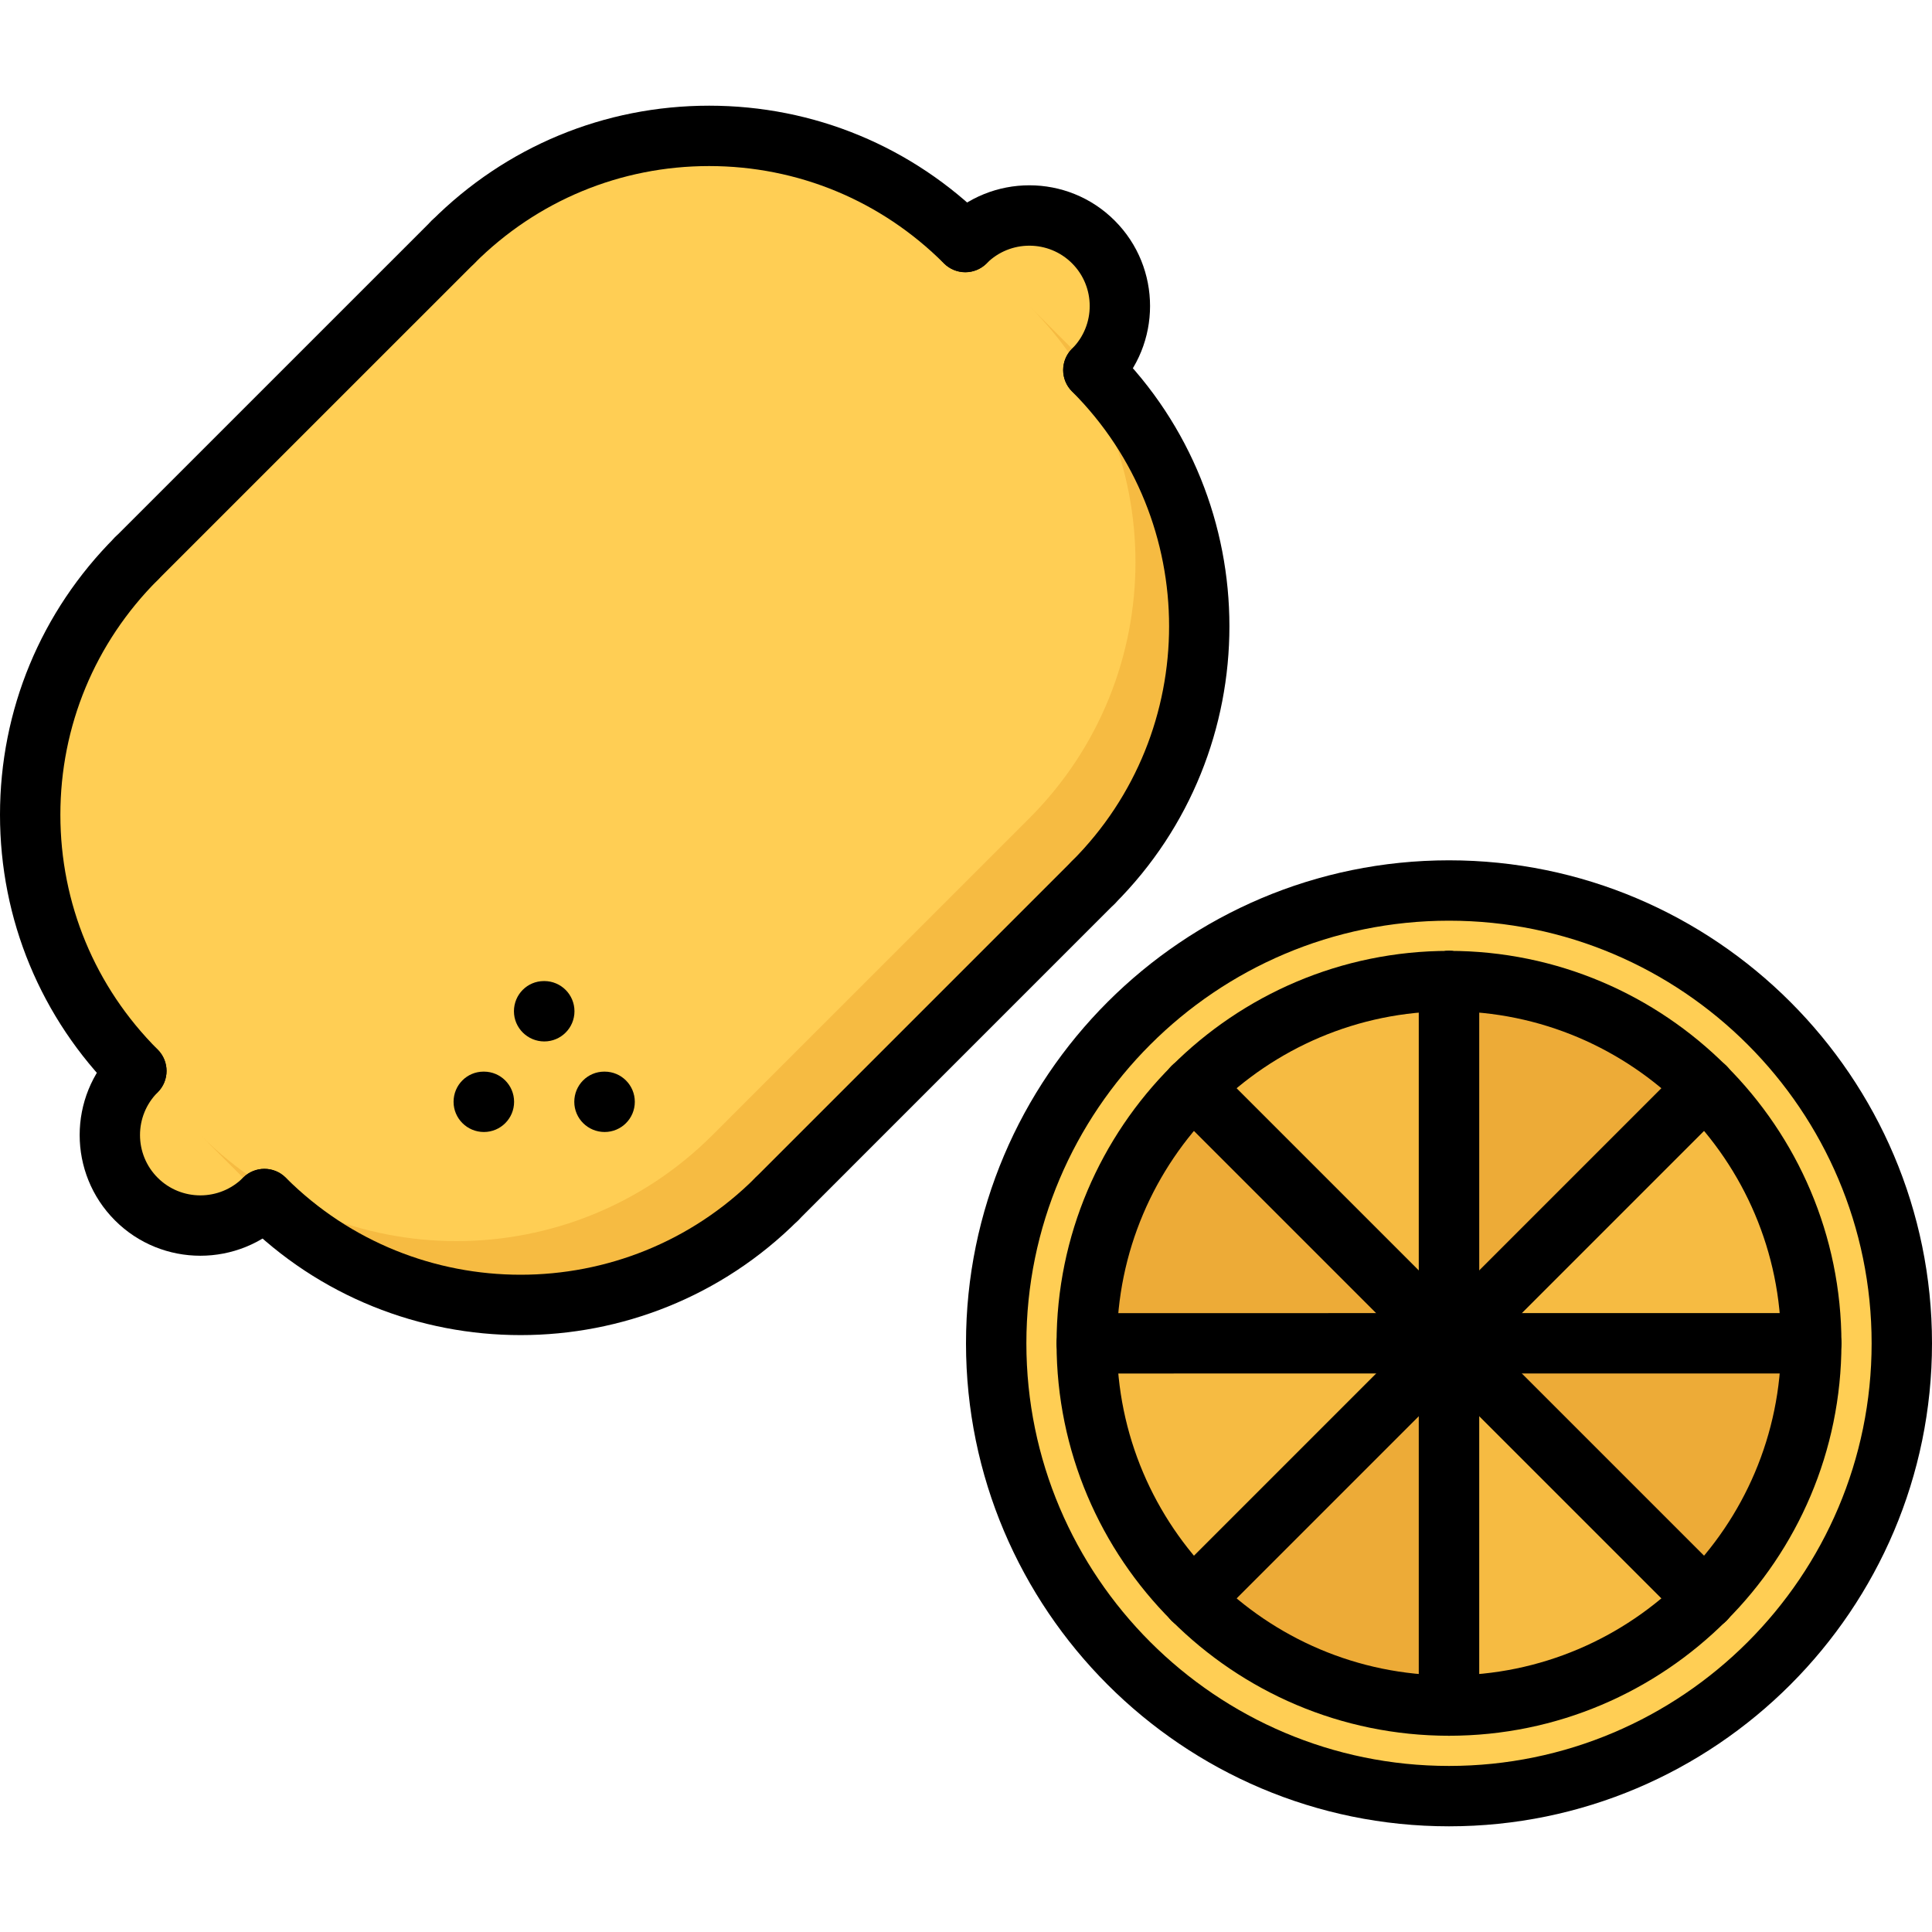<svg id="icons" enable-background="new 0 0 64 64" height="512" viewBox="0 0 64 64" width="512" xmlns="http://www.w3.org/2000/svg"><path d="m60 44.499h-11.99-.01l8.48-8.49c2.169 2.17 3.519 5.17 3.52 8.49z" fill="#f6bb42"/><path d="m48.01 44.499 8.48 8.48c-2.17 2.18-5.171 3.52-8.49 3.52v-12z" fill="#f6bb42"/><g fill="#edab37"><path d="m48.01 44.499h11.99c0 3.31-1.341 6.31-3.51 8.48z"/><path d="m39.509 36.009 8.491 8.49h-12c0-3.32 1.339-6.321 3.509-8.49z"/><path d="m48 44.499v12c-3.31 0-6.31-1.34-8.48-3.52z"/></g><path d="m48 32.499v12l-8.491-8.49c2.17-2.17 5.171-3.51 8.491-3.51z" fill="#f6bb42"/><path d="m48 44.499-8.48 8.48c-2.171-2.16-3.52-5.171-3.52-8.48z" fill="#f6bb42"/><path d="m62.999 44.499c0 8.279-6.72 15-14.999 15-8.281 0-15.001-6.72-15.001-15.001.001-8.289 6.721-14.999 15-14.999 8.281 0 15 6.71 15 15zm-14.999 12c3.319 0 6.32-1.34 8.49-3.52 2.169-2.171 3.51-5.171 3.51-8.48-.001-3.32-1.351-6.32-3.52-8.49-2.171-2.169-5.172-3.51-8.48-3.51-3.32 0-6.321 1.34-8.491 3.51-2.17 2.169-3.509 5.17-3.509 8.49 0 3.31 1.349 6.32 3.52 8.48 2.17 2.18 5.17 3.52 8.48 3.52z" fill="#ffce54"/><path d="m56.48 36.009-8.48 8.49v-12c3.309 0 6.31 1.341 8.48 3.51z" fill="#edab37"/><path d="m36.22 12.258c4.69 4.691 4.69 12.281 0 16.972l-10.49 10.49c-4.69 4.689-12.281 4.689-16.972-.001-1.17 1.17-3.068 1.17-4.24 0-1.179-1.17-1.18-3.069.001-4.239l-.001-.011c-4.689-4.689-4.689-12.279 0-16.971l10.48-10.479c4.691-4.689 12.291-4.689 16.981 0l-.001-.01c1.17-1.171 3.07-1.17 4.24 0 1.171 1.18 1.171 3.07.002 4.249z" fill="#ffce54"/><path d="m36.22 12.258-2.124-2.123c4.691 4.69 4.69 12.281.001 16.972l-10.49 10.489c-4.689 4.69-12.28 4.69-16.971 0l2.123 2.123c4.69 4.69 12.281 4.69 16.972.001l10.489-10.49c4.69-4.691 4.69-12.281 0-16.972z" fill="#f6bb42"/><path d="m31.976 9.019c-.256 0-.512-.098-.707-.293-2.08-2.079-4.842-3.225-7.778-3.225s-5.699 1.146-7.778 3.225c-.391.391-1.023.391-1.414 0s-.391-1.023 0-1.414c2.457-2.457 5.722-3.811 9.192-3.811s6.735 1.354 9.192 3.811c.391.391.391 1.023 0 1.414-.196.195-.452.293-.707.293z"/><path d="m36.218 30.231c-.256 0-.512-.098-.707-.293-.391-.391-.391-1.023 0-1.414 4.289-4.289 4.289-11.268 0-15.557-.391-.391-.391-1.023 0-1.414s1.023-.391 1.414 0c5.068 5.068 5.068 13.316 0 18.385-.196.196-.451.293-.707.293z"/><path d="m36.22 13.259c-.256 0-.512-.098-.707-.293-.391-.391-.391-1.023 0-1.414.78-.78.78-2.049 0-2.829-.779-.779-2.049-.779-2.828 0-.391.391-1.023.391-1.414 0s-.391-1.023 0-1.414c1.559-1.561 4.098-1.561 5.656 0 1.56 1.56 1.56 4.098 0 5.657-.196.195-.451.293-.707.293z"/><path d="m17.245 44.227c-3.329 0-6.658-1.267-9.192-3.801-.391-.391-.391-1.023 0-1.414s1.023-.391 1.414 0c4.289 4.287 11.268 4.287 15.557 0 .391-.391 1.023-.391 1.414 0s.391 1.023 0 1.414c-2.535 2.534-5.864 3.801-9.193 3.801z"/><path d="m4.518 36.476c-.256 0-.512-.098-.707-.293-2.457-2.457-3.811-5.722-3.811-9.193s1.354-6.735 3.811-9.192c.391-.391 1.023-.391 1.414 0s.391 1.023 0 1.414c-2.079 2.08-3.225 4.842-3.225 7.778s1.146 5.699 3.225 7.778c.391.391.391 1.023 0 1.414-.196.196-.452.294-.707.294z"/><path d="m6.637 41.598c-1.024 0-2.049-.39-2.828-1.17-1.56-1.56-1.56-4.098 0-5.657.391-.391 1.023-.391 1.414 0s.391 1.023 0 1.414c-.78.78-.78 2.049 0 2.829.779.779 2.049.779 2.828 0 .391-.391 1.023-.391 1.414 0s.391 1.023 0 1.414c-.779.78-1.804 1.17-2.828 1.17z"/><path d="m4.518 19.505c-.256 0-.512-.098-.707-.293-.391-.391-.391-1.023 0-1.414l10.487-10.486c.391-.391 1.023-.391 1.414 0s.391 1.023 0 1.414l-10.487 10.486c-.196.195-.452.293-.707.293z"/><path d="m25.73 40.719c-.256 0-.512-.098-.707-.293-.391-.391-.391-1.023 0-1.414l10.487-10.487c.391-.391 1.023-.391 1.414 0s.391 1.023 0 1.414l-10.486 10.487c-.196.195-.452.293-.708.293z"/><path d="m48 60.499c-8.822 0-16-7.178-16-16s7.178-16 16-16 16 7.178 16 16-7.178 16-16 16zm0-30c-7.72 0-14 6.28-14 14s6.28 14 14 14 14-6.28 14-14-6.28-14-14-14z"/><path d="m48 57.499c-7.168 0-13-5.832-13-13s5.832-13 13-13 13 5.832 13 13-5.832 13-13 13zm0-24c-6.065 0-11 4.935-11 11s4.935 11 11 11 11-4.935 11-11-4.935-11-11-11z"/><path d="m48 57.499c-.553 0-1-.447-1-1v-24c0-.553.447-1 1-1s1 .447 1 1v24c0 .553-.447 1-1 1z"/><path d="m48 57.499c-.553 0-1-.447-1-1v-24c0-.553.447-1 1-1s1 .447 1 1v24c0 .553-.447 1-1 1z"/><path d="m56.485 53.984c-.256 0-.512-.098-.707-.293l-16.97-16.97c-.391-.391-.391-1.023 0-1.414s1.023-.391 1.414 0l16.971 16.971c.391.391.391 1.023 0 1.414-.196.195-.452.292-.708.292z"/><path d="m36 45.499c-.552 0-1-.447-1-1s.447-1 1-1l24-.001c.552 0 1 .447 1 1 0 .552-.447 1-1 1z"/><path d="m39.516 53.984c-.256 0-.512-.098-.707-.293-.391-.391-.391-1.023 0-1.414l16.969-16.971c.391-.391 1.023-.391 1.414 0s.391 1.023 0 1.414l-16.969 16.971c-.196.196-.452.293-.707.293z"/><path d="m18.03 34.499c-.553 0-1.005-.447-1.005-1s.442-1 .994-1h.011c.552 0 1 .447 1 1s-.448 1-1 1z"/><path d="m20.029 37.499c-.553 0-1.005-.447-1.005-1s.442-1 .994-1h.011c.552 0 1 .447 1 1s-.448 1-1 1z"/><path d="m16.03 37.499c-.553 0-1.005-.447-1.005-1s.442-1 .994-1h.011c.552 0 1 .447 1 1s-.448 1-1 1z"/></svg>